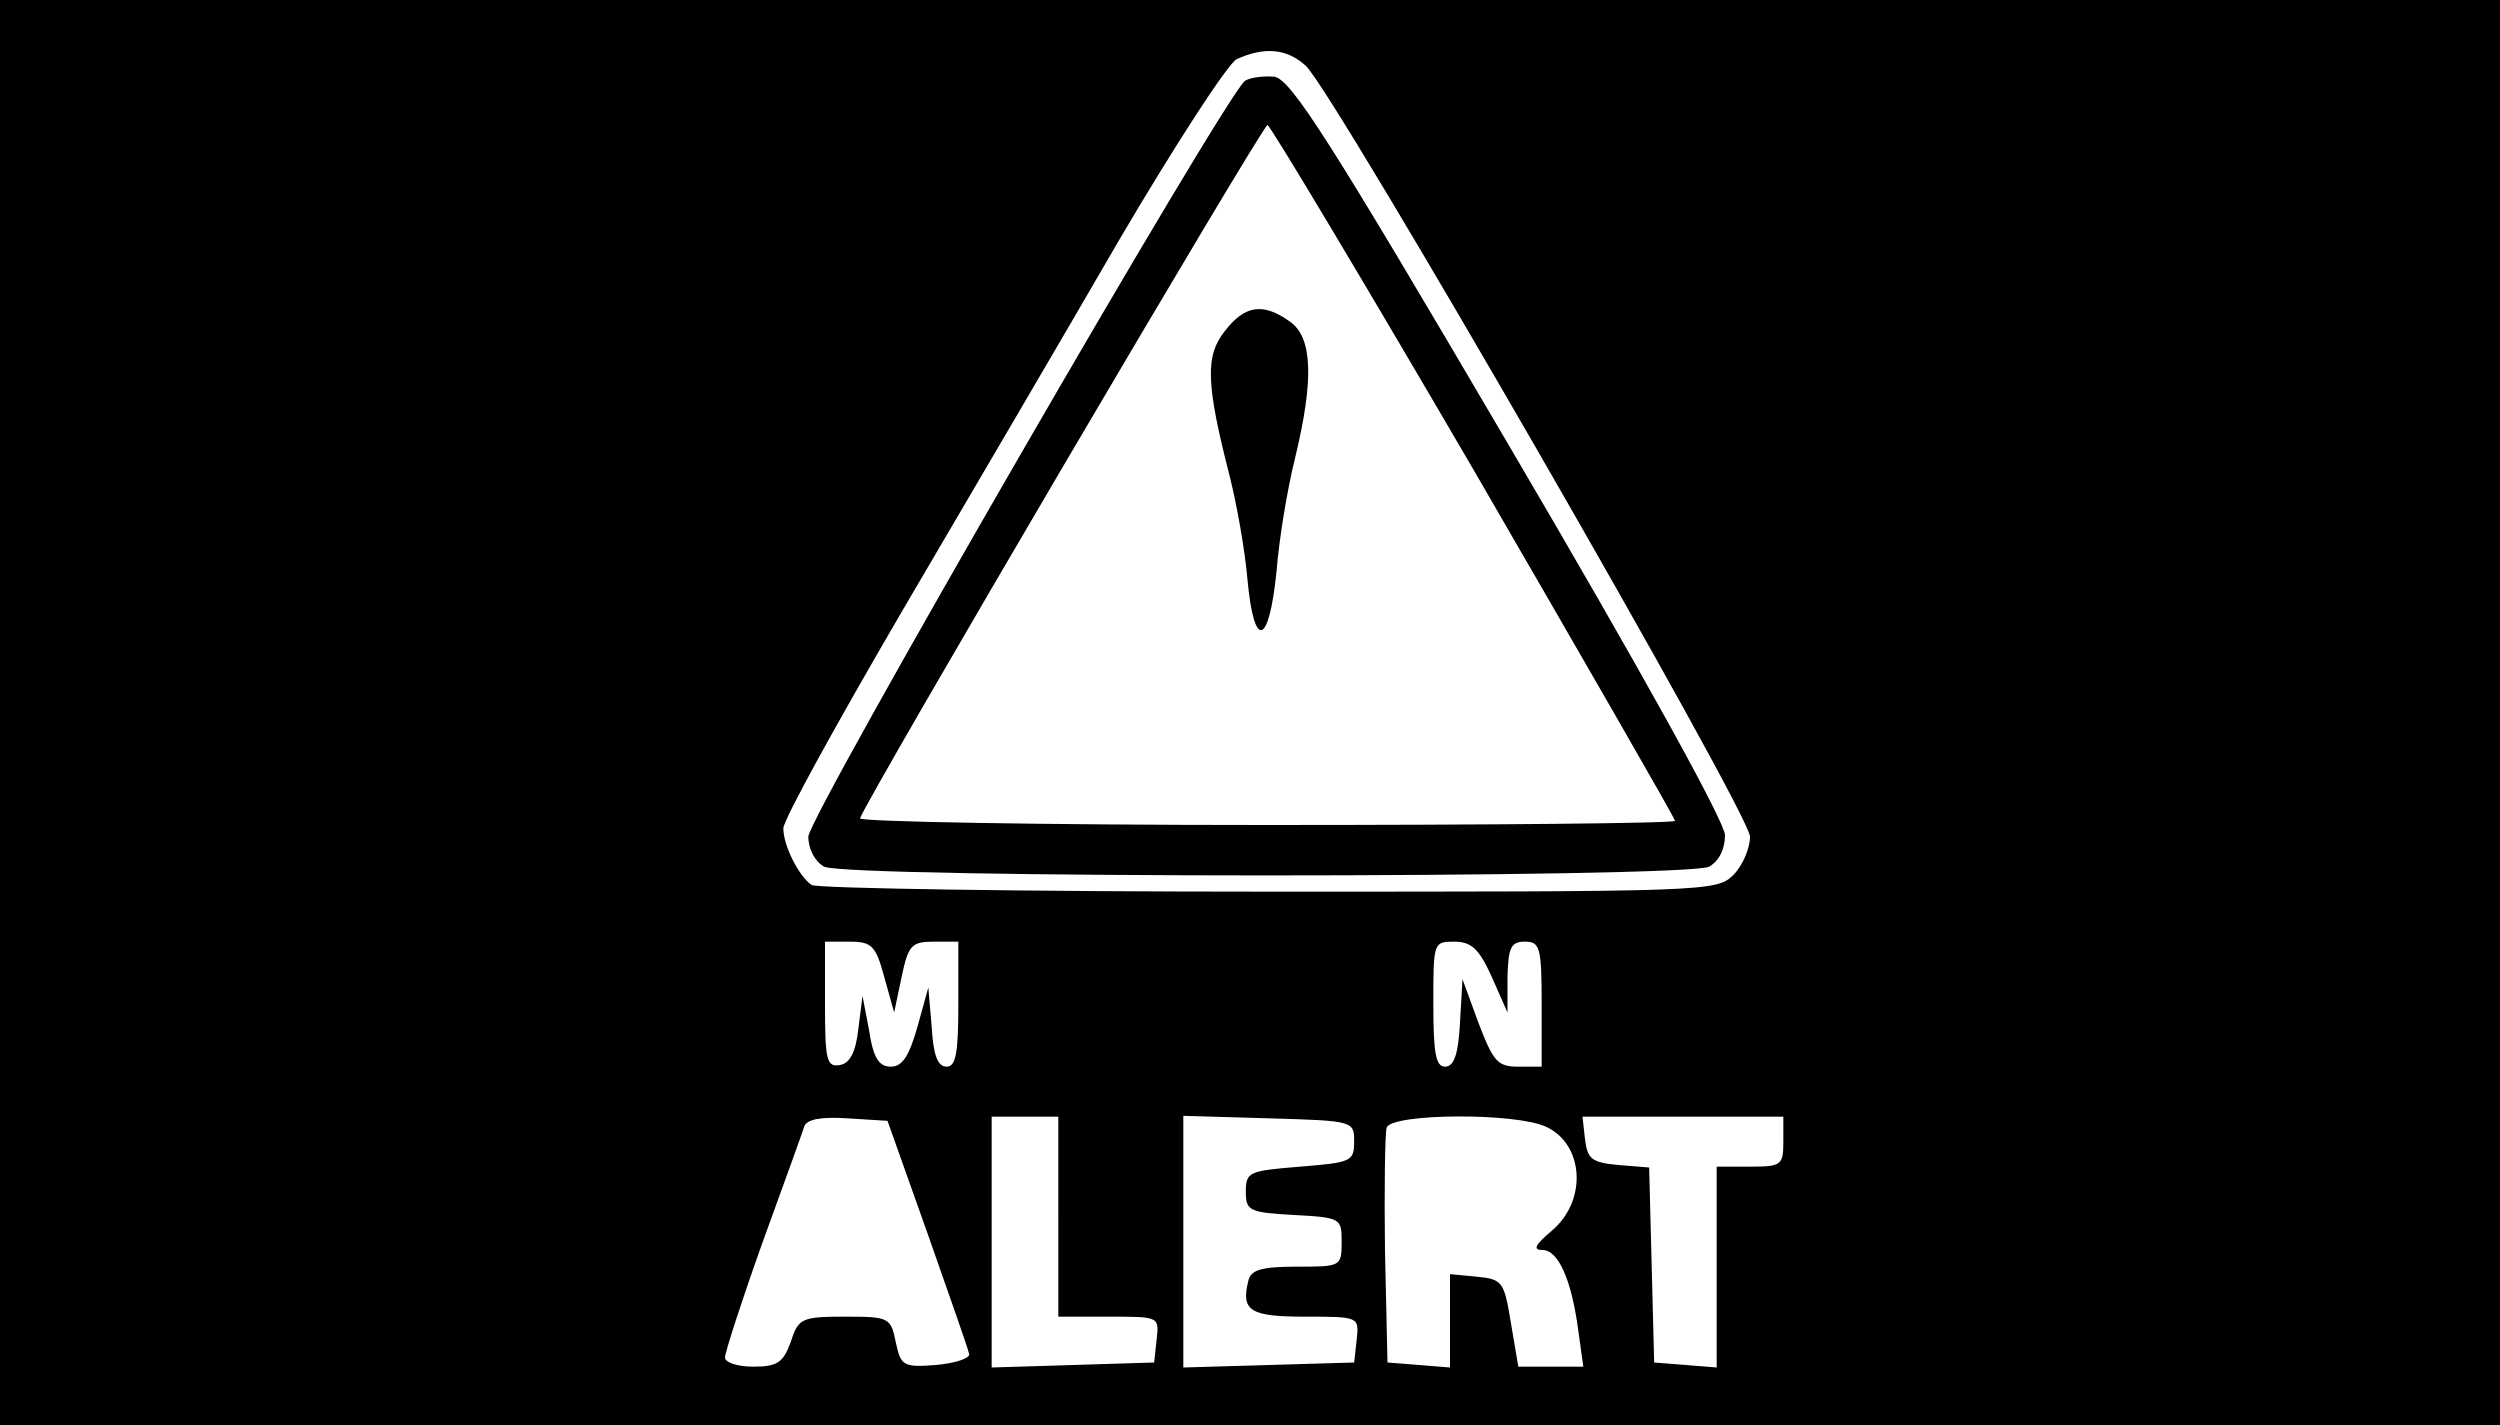 <?xml version="1.0" standalone="no"?>
<!DOCTYPE svg PUBLIC "-//W3C//DTD SVG 20010904//EN"
 "http://www.w3.org/TR/2001/REC-SVG-20010904/DTD/svg10.dtd">
<svg version="1.0" xmlns="http://www.w3.org/2000/svg"
 width="300pt" height="171pt" viewBox="0 0 300 171"
 preserveAspectRatio="xMidYMid meet">
<g transform="translate(0,171) scale(0.1,-0.1)"
fill="#000000" stroke="none">
<path d="M0 855 l0 -855 1500 0 1500 0 0 855 0 855 -1500 0 -1500 0 0 -855z
m1567 776 c35 -33 533 -897 533 -925 0 -14 -9 -35 -20 -46 -20 -20 -33 -20
-557 -20 -296 0 -543 4 -549 8 -15 10 -34 47 -34 68 0 10 64 126 141 258 78
133 196 334 262 448 67 114 130 211 141 217 33 15 60 13 83 -8z m-506 -1093
l12 -43 9 43 c8 38 12 42 39 42 l29 0 0 -75 c0 -59 -3 -75 -14 -75 -11 0 -16
14 -18 48 l-4 47 -13 -47 c-10 -35 -18 -48 -32 -48 -14 0 -21 10 -26 43 l-8
42 -5 -40 c-3 -27 -10 -41 -22 -43 -16 -3 -18 6 -18 72 l0 76 30 0 c26 0 31
-5 41 -42z m729 0 l19 -43 0 43 c1 35 4 42 21 42 18 0 20 -7 20 -75 l0 -75
-28 0 c-25 0 -30 6 -48 53 l-19 52 -3 -52 c-2 -38 -7 -53 -18 -53 -11 0 -14
16 -14 75 0 74 0 75 25 75 21 0 30 -9 45 -42z m-677 -308 c26 -74 49 -139 50
-145 1 -5 -17 -11 -40 -13 -39 -3 -42 -1 -48 27 -6 30 -8 31 -61 31 -52 0 -56
-2 -65 -30 -9 -25 -16 -30 -45 -30 -19 0 -34 5 -34 11 0 6 20 68 45 138 25 69
48 132 50 139 3 9 20 12 52 10 l48 -3 48 -135z m157 20 l0 -120 61 0 c60 0 60
0 57 -27 l-3 -28 -97 -3 -98 -3 0 151 0 150 40 0 40 0 0 -120z m355 90 c0 -24
-4 -25 -65 -30 -61 -5 -65 -6 -65 -30 0 -23 4 -25 58 -28 56 -3 57 -4 57 -32
0 -30 -1 -30 -54 -30 -43 0 -55 -4 -58 -17 -9 -36 2 -43 68 -43 65 0 65 0 62
-28 l-3 -27 -102 -3 -103 -3 0 151 0 151 103 -3 c101 -3 102 -3 102 -28z m230
18 c46 -21 50 -89 7 -125 -20 -17 -23 -23 -11 -23 19 0 35 -36 43 -97 l6 -43
-39 0 -39 0 -9 53 c-8 49 -10 52 -41 55 l-32 3 0 -56 0 -56 -37 3 -38 3 -3
134 c-1 74 0 141 2 148 7 17 154 18 191 1z m285 -18 c0 -28 -2 -30 -40 -30
l-40 0 0 -121 0 -120 -37 3 -38 3 -3 117 -3 117 -37 3 c-32 3 -37 7 -40 31
l-3 27 120 0 121 0 0 -30z"/>
<path d="M1494 1613 c-23 -16 -524 -883 -524 -907 0 -15 8 -30 19 -36 27 -14
1035 -14 1062 0 12 7 19 21 19 38 -1 17 -98 193 -259 467 -217 370 -262 440
-282 443 -13 1 -29 -1 -35 -5z m275 -468 c132 -228 241 -417 241 -420 0 -3
-221 -5 -491 -5 -270 0 -489 4 -487 8 11 29 483 832 489 832 3 0 115 -187 248
-415z"/>
<path d="M1470 1313 c-24 -30 -23 -63 6 -176 8 -32 18 -87 21 -123 8 -85 26
-79 35 12 3 38 13 98 22 134 23 95 21 145 -6 164 -32 23 -54 20 -78 -11z"/>
</g>
</svg>
